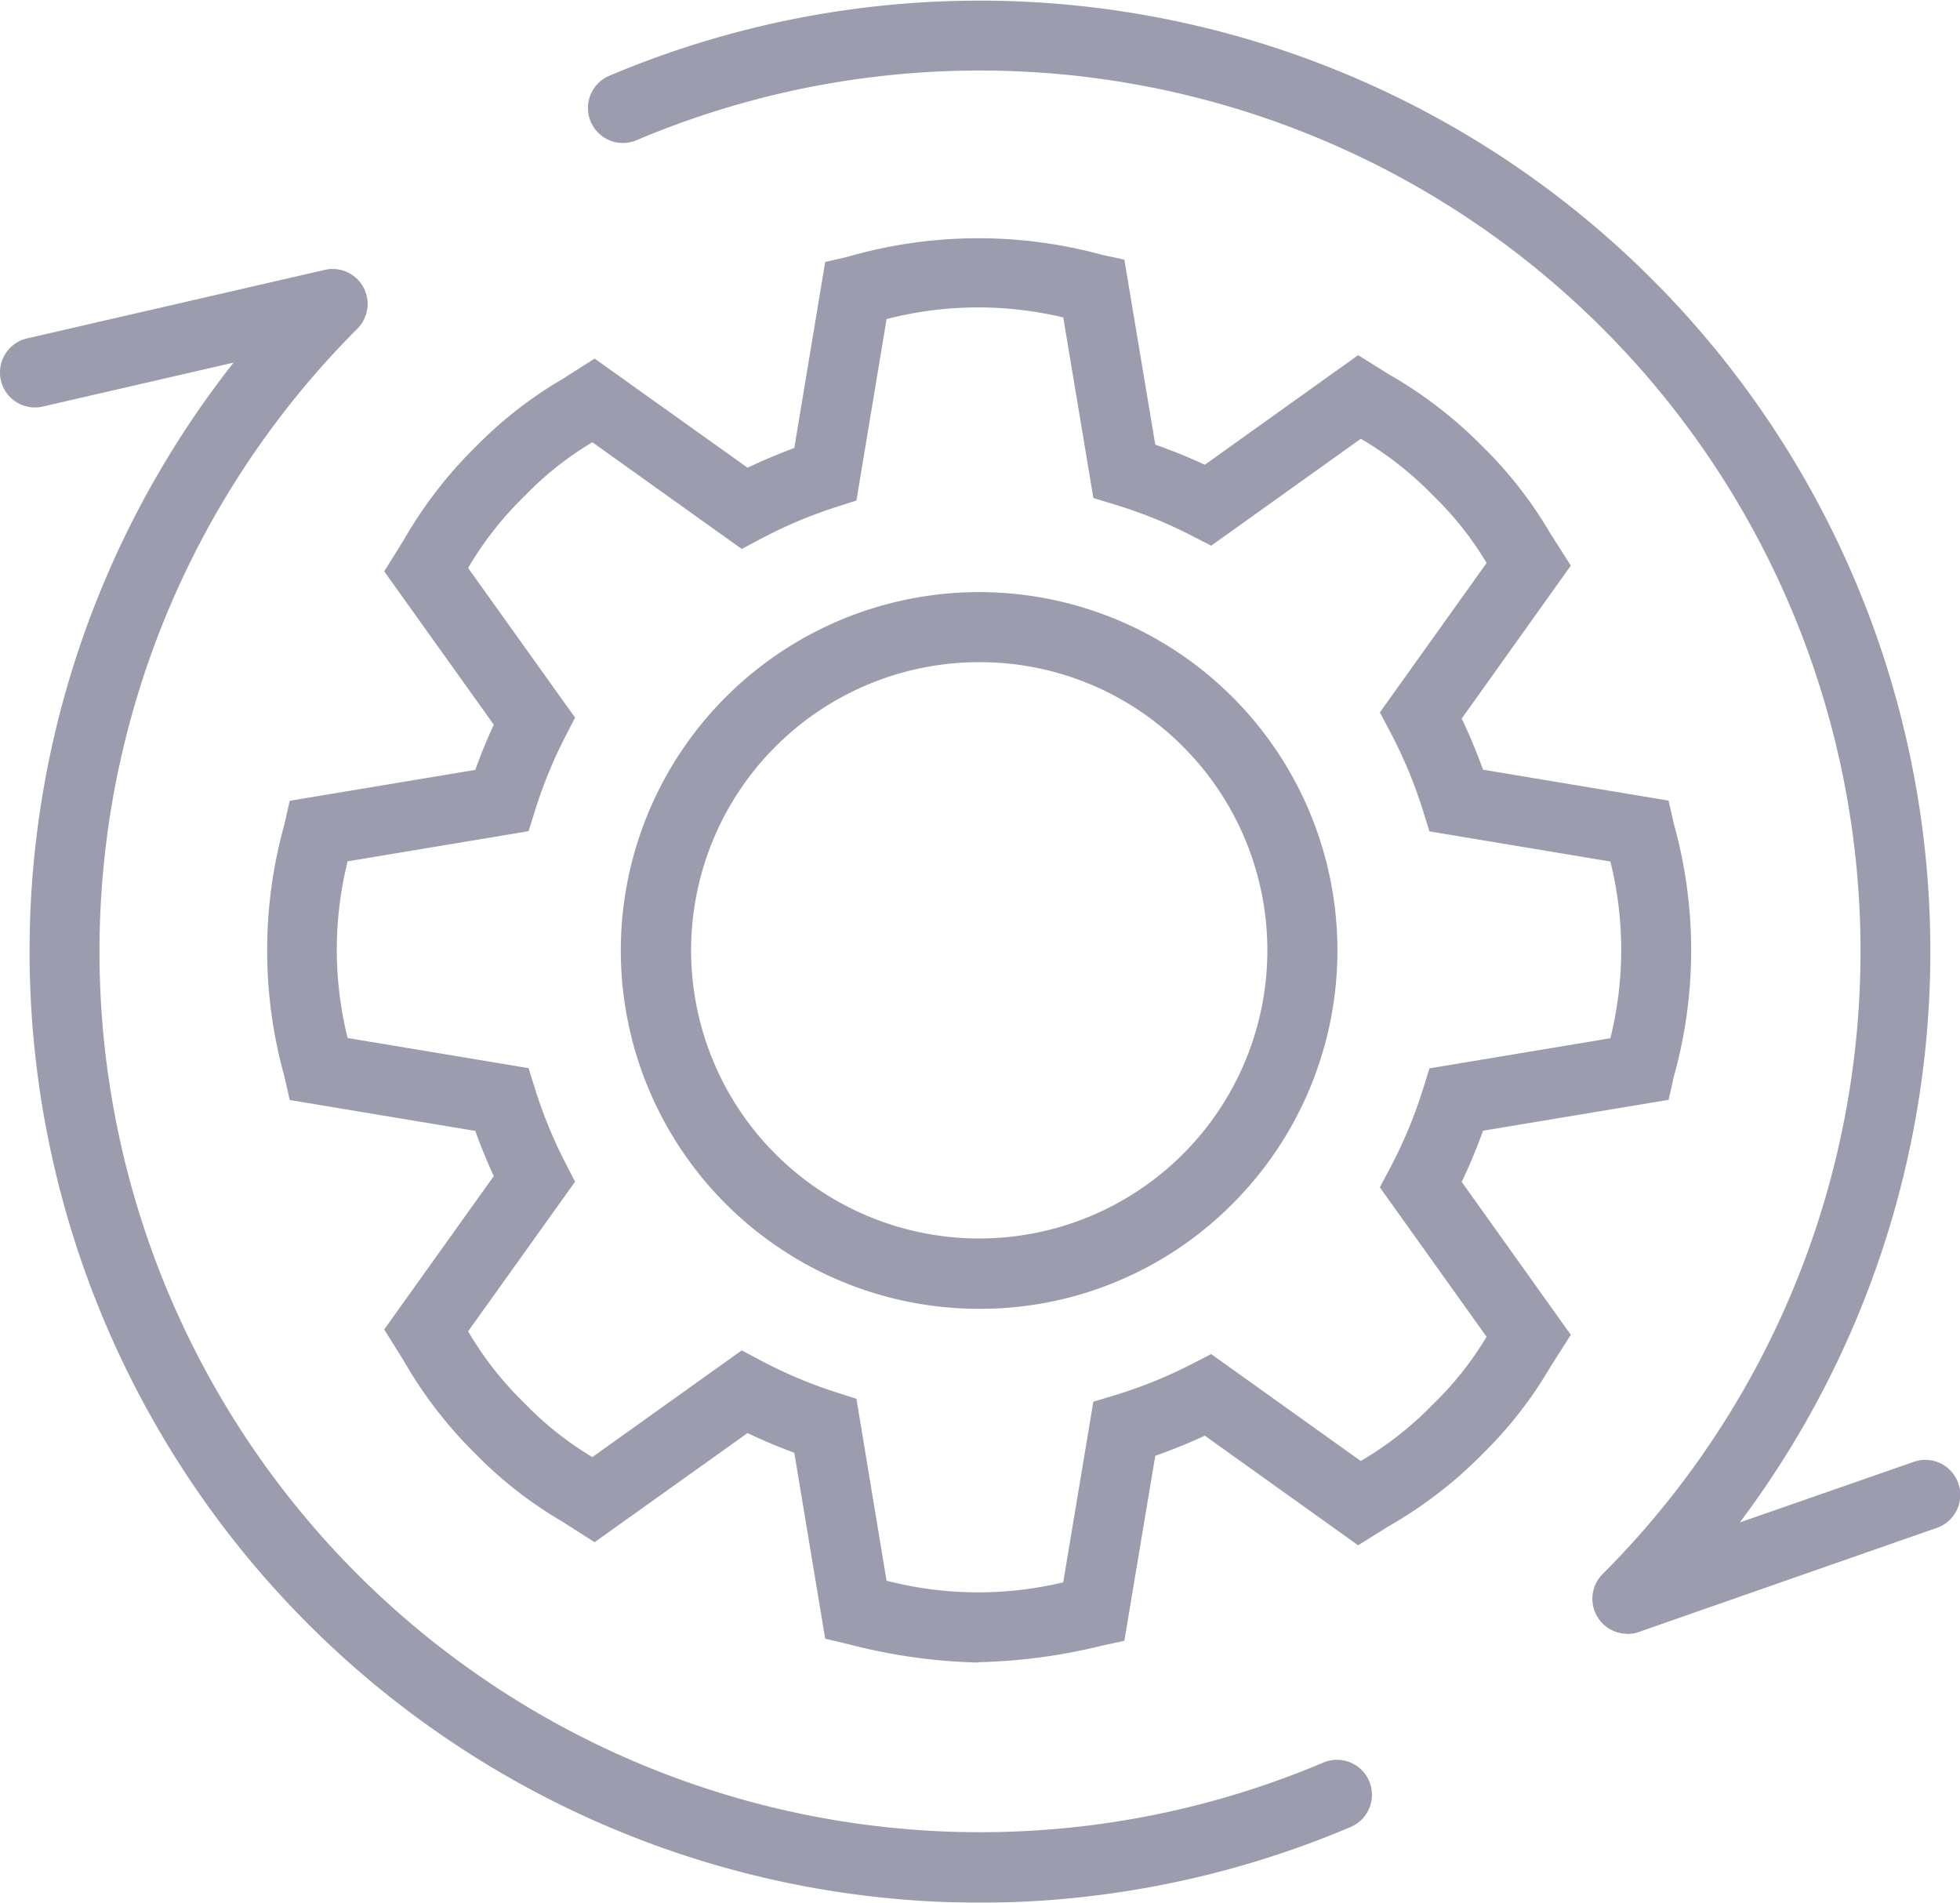 <svg xmlns="http://www.w3.org/2000/svg" width="55.101" height="53.484" viewBox="0 0 55.101 53.484">
  <g id="Grupo_53888" data-name="Grupo 53888" opacity="0.4">
    <g id="Grupo_53887" data-name="Grupo 53887" transform="translate(0 0)">
      <g id="Grupo_53885" data-name="Grupo 53885" transform="translate(0 0)">
        <path id="Trazado_102241" data-name="Trazado 102241" d="M1380.616,159.576a15.839,15.839,0,0,1-3.658-.519l-.64-.149-.869-5.229c-.449-.165-.889-.35-1.314-.554l-4.3,3.068-.911-.581a11.622,11.622,0,0,1-2.435-1.9,12.148,12.148,0,0,1-2.032-2.64l-.537-.859,3.081-4.311c-.192-.413-.366-.838-.52-1.27l-5.217-.869-.145-.645a13.2,13.2,0,0,1,0-7.12l.145-.645,5.217-.869c.154-.432.328-.857.52-1.27l-3.081-4.311.537-.859a12.145,12.145,0,0,1,2.032-2.64,11.624,11.624,0,0,1,2.433-1.9l.913-.582,4.3,3.068c.426-.2.865-.389,1.314-.554l.869-5.229.64-.148a13.2,13.2,0,0,1,7.12-.059l.65.142.869,5.2a14.978,14.978,0,0,1,1.393.565l4.31-3.081.861.538a12.137,12.137,0,0,1,2.639,2.032,11.623,11.623,0,0,1,1.9,2.437l.579.909-3.068,4.3a15.03,15.03,0,0,1,.6,1.437l5.217.869.145.645a13.2,13.2,0,0,1,0,7.12l-.145.645-5.217.869a15.039,15.039,0,0,1-.6,1.437l3.068,4.3-.579.909a11.622,11.622,0,0,1-1.9,2.437,12.137,12.137,0,0,1-2.639,2.032l-.861.538-4.31-3.081c-.455.212-.921.4-1.393.565l-.869,5.2-.65.142a15.914,15.914,0,0,1-3.462.46m-2.574-2.291a10.27,10.27,0,0,0,4.967.046l.847-5.077.585-.176a13.08,13.08,0,0,0,2.194-.888l.533-.275,4.206,3.006a9.53,9.53,0,0,0,2.036-1.6,9.137,9.137,0,0,0,1.5-1.893l-3-4.2.286-.538a13.046,13.046,0,0,0,.929-2.229l.18-.577,5.086-.847a10.269,10.269,0,0,0,0-4.967l-5.086-.847-.18-.577a13.045,13.045,0,0,0-.929-2.229l-.285-.538,3-4.2a9.149,9.149,0,0,0-1.5-1.893,9.53,9.53,0,0,0-2.036-1.6l-4.206,3.006-.533-.274a13.041,13.041,0,0,0-2.194-.888l-.585-.177-.847-5.077a10.276,10.276,0,0,0-4.967.046l-.847,5.1-.571.184a13,13,0,0,0-2.116.892l-.537.286-4.2-3a9.121,9.121,0,0,0-1.893,1.5,9.511,9.511,0,0,0-1.6,2.035l3.007,4.206-.275.534a13.048,13.048,0,0,0-.852,2.081l-.18.577-5.087.847a10.275,10.275,0,0,0,0,4.967l5.087.847.18.578a13.006,13.006,0,0,0,.852,2.08l.275.534-3.007,4.206a9.522,9.522,0,0,0,1.6,2.035,9.108,9.108,0,0,0,1.893,1.5l4.2-3,.537.286a12.962,12.962,0,0,0,2.116.892l.571.184Z" transform="translate(-1353.119 -112.843)" fill="#040735"/>
        <path id="Trazado_102242" data-name="Trazado 102242" d="M1393.97,162.957a10.073,10.073,0,1,1,7.121-2.95,10,10,0,0,1-7.121,2.95m0-18.177a8.1,8.1,0,1,0,5.731,2.374,8.052,8.052,0,0,0-5.731-2.374" transform="translate(-1366.443 -126.167)" fill="#040735"/>
        <path id="Trazado_102243" data-name="Trazado 102243" d="M1410.955,149.783a.983.983,0,0,1-.695-1.679A24.758,24.758,0,0,0,1383.1,107.8a.983.983,0,1,1-.766-1.811,26.726,26.726,0,0,1,31.782,40.665l4.88-1.7a.983.983,0,1,1,.648,1.856l-8.368,2.923a.978.978,0,0,1-.324.055" transform="translate(-1365.205 -103.859)" fill="#040735"/>
        <path id="Trazado_102244" data-name="Trazado 102244" d="M1370.57,167.474a26.742,26.742,0,0,1-20.952-43.291l-5.364,1.235a.983.983,0,1,1-.441-1.916l8.369-1.926a.983.983,0,0,1,.916,1.653,24.758,24.758,0,0,0,27.156,40.306.983.983,0,1,1,.766,1.811,26.8,26.8,0,0,1-10.45,2.129" transform="translate(-1343.051 -113.99)" fill="#040735"/>
      </g>
    </g>
  </g>
</svg>
